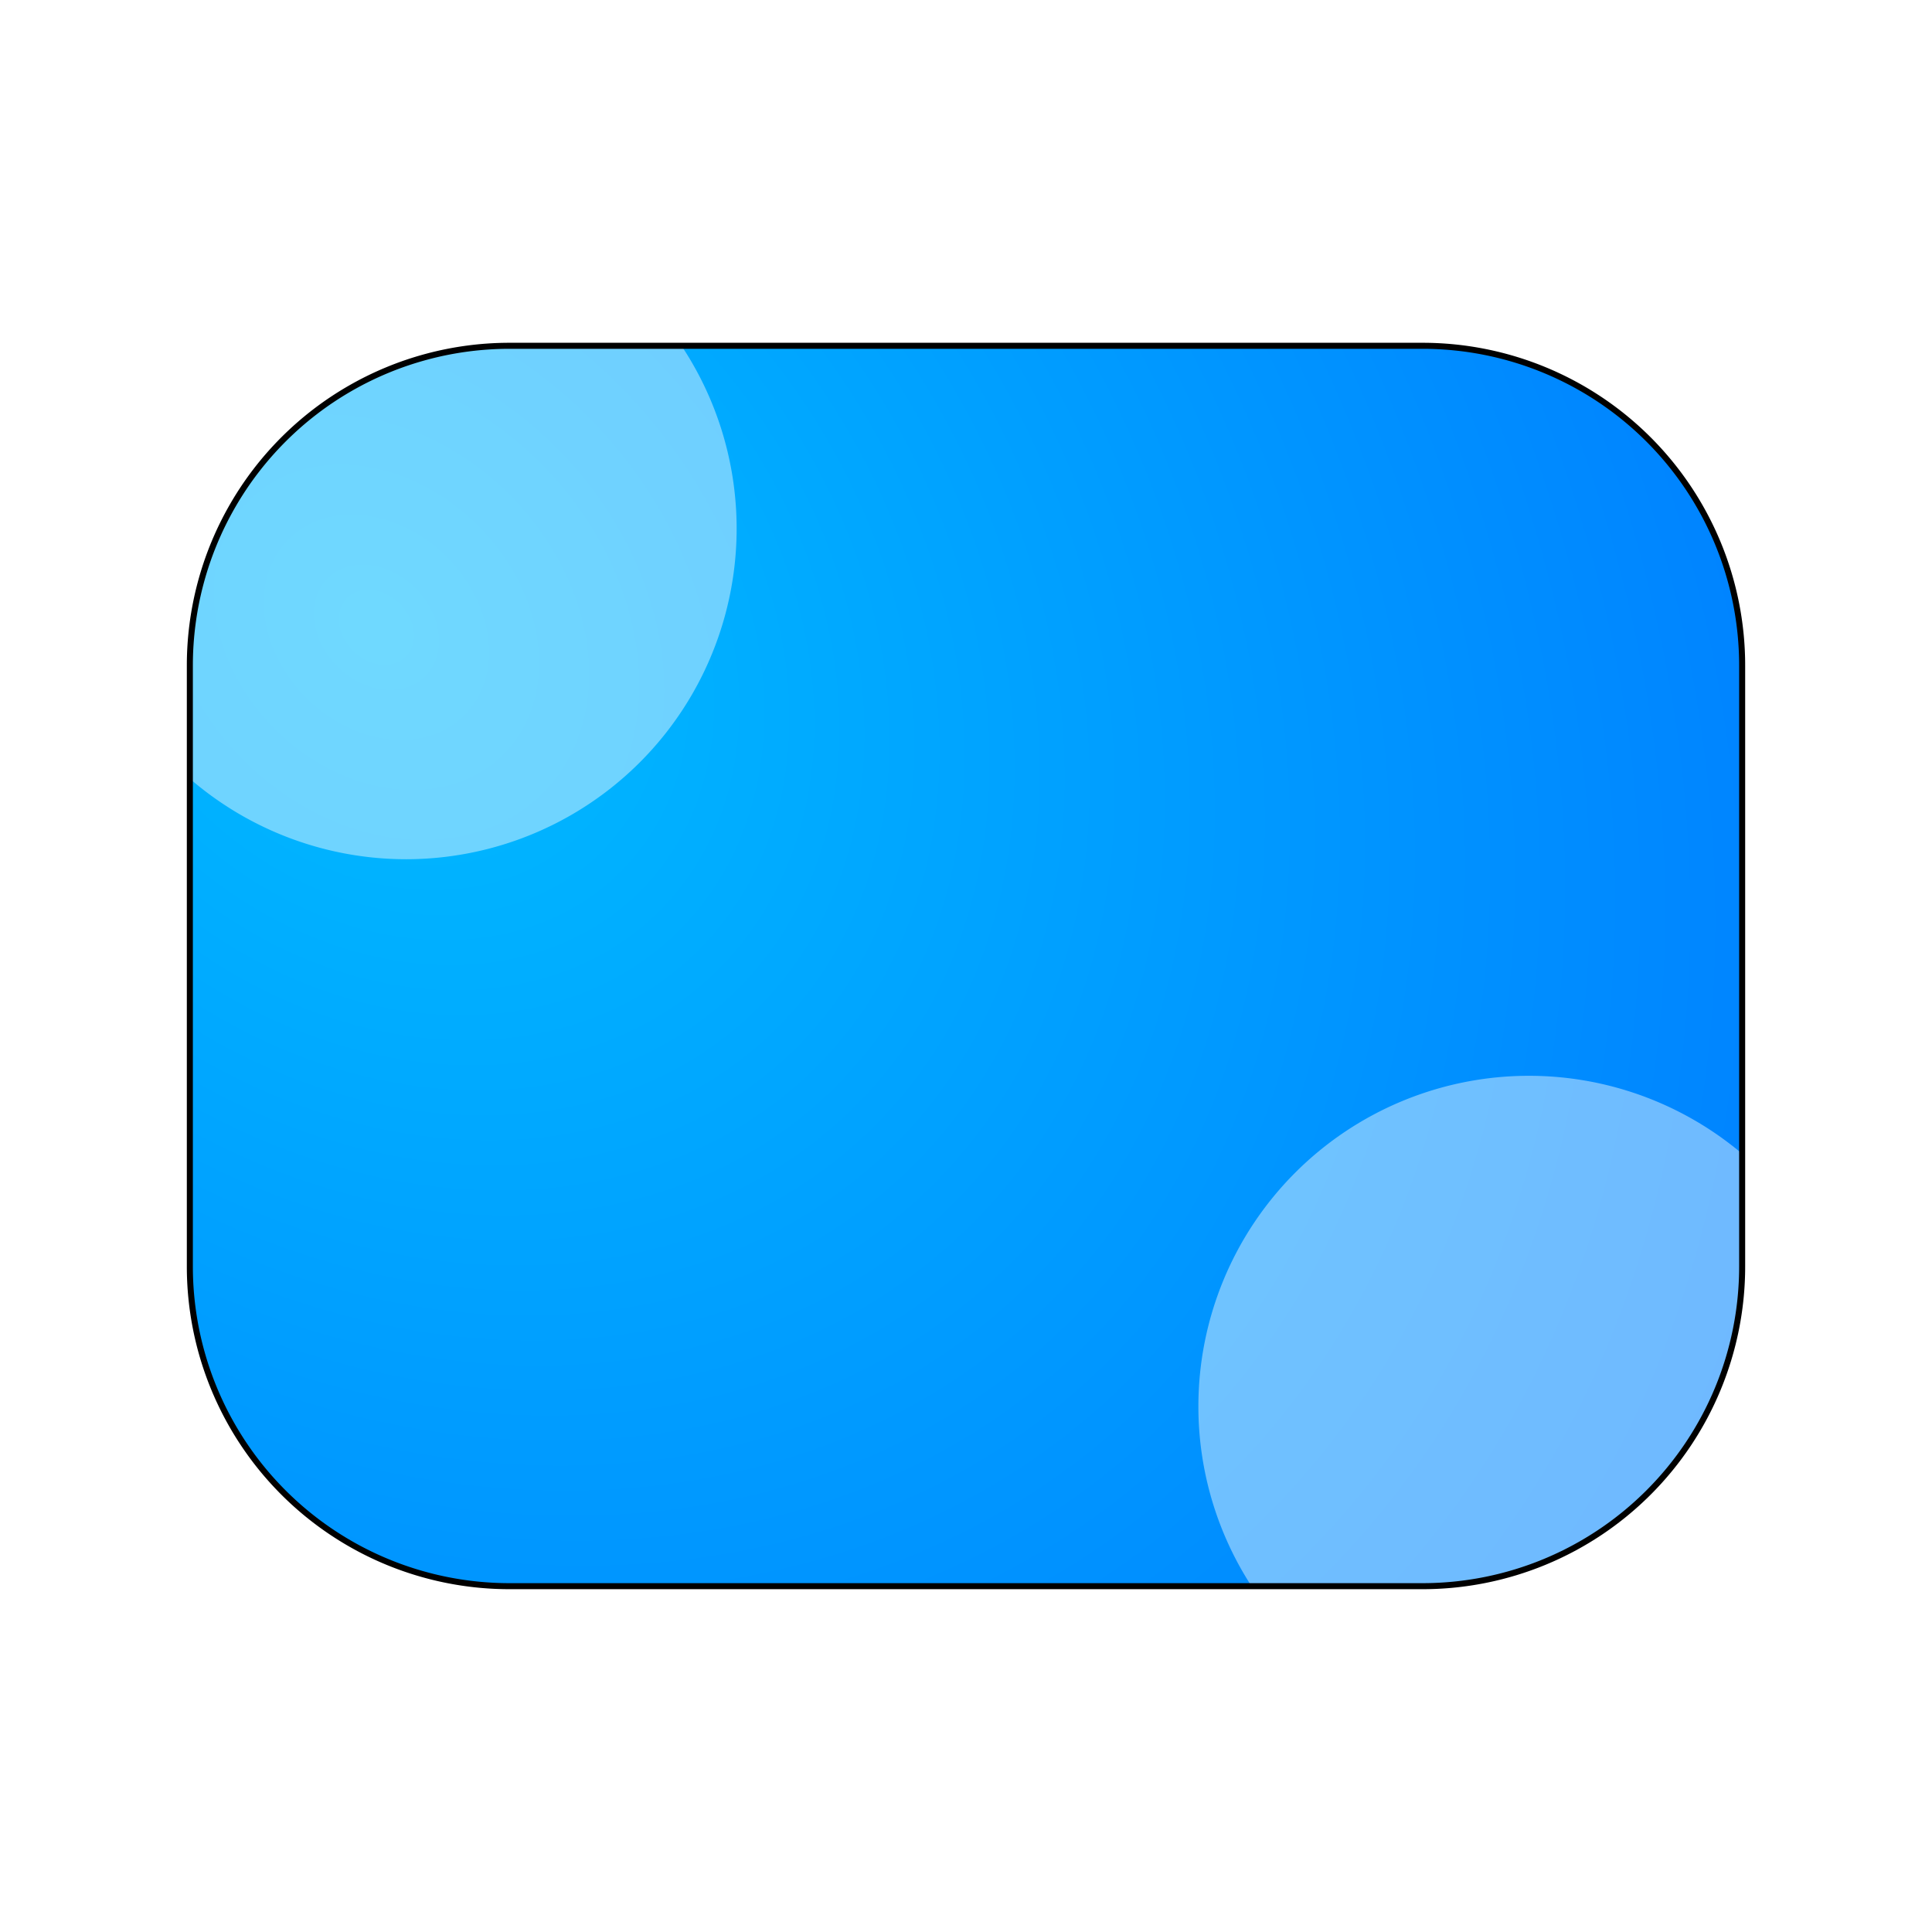 <?xml version="1.0" encoding="UTF-8" standalone="no"?>
<svg
   width="64"
   height="64"
   version="1"
   id="svg5"
   sodipodi:docname="preferences-desktop-gestures-screenedges.svg"
   inkscape:version="1.3.2 (091e20ef0f, 2023-11-25, custom)"
   xmlns:inkscape="http://www.inkscape.org/namespaces/inkscape"
   xmlns:sodipodi="http://sodipodi.sourceforge.net/DTD/sodipodi-0.dtd"
   xmlns:xlink="http://www.w3.org/1999/xlink"
   xmlns="http://www.w3.org/2000/svg"
   xmlns:svg="http://www.w3.org/2000/svg">
  <defs
     id="defs5">
    <linearGradient
       id="linearGradient2"
       inkscape:collect="always">
      <stop
         style="stop-color:#00bcff;stop-opacity:1;"
         offset="0"
         id="stop2" />
      <stop
         style="stop-color:#0072ff;stop-opacity:1;"
         offset="1"
         id="stop3" />
    </linearGradient>
    <inkscape:path-effect
       effect="fillet_chamfer"
       id="path-effect2"
       is_visible="true"
       lpeversion="1"
       nodesatellites_param="F,0,1,1,0,10.59,0,1 @ F,0,0,1,0,10.59,0,1 @ F,0,1,1,0,10.59,0,1 @ F,0,1,1,0,10.59,0,1"
       radius="0"
       unit="px"
       method="auto"
       mode="F"
       chamfer_steps="1"
       flexible="false"
       use_knot_distance="true"
       apply_no_radius="true"
       apply_with_radius="true"
       only_selected="false"
       hide_knots="false" />
    <inkscape:path-effect
       effect="fillet_chamfer"
       id="path-effect1"
       is_visible="true"
       lpeversion="1"
       nodesatellites_param="F,0,0,1,0,0,0,1 @ F,0,0,1,0,0,0,1 @ F,0,0,1,0,0,0,1 @ F,0,0,1,0,0,0,1 @ F,0,0,1,0,0,0,1 @ F,0,0,1,0,0,0,1 @ F,0,0,1,0,0,0,1 @ F,0,0,1,0,0,0,1 | F,0,0,1,0,0,0,1 @ F,0,0,1,0,0,0,1 @ F,0,0,1,0,0,0,1 @ F,0,0,1,0,0,0,1"
       radius="0"
       unit="px"
       method="auto"
       mode="F"
       chamfer_steps="1"
       flexible="false"
       use_knot_distance="true"
       apply_no_radius="true"
       apply_with_radius="true"
       only_selected="false"
       hide_knots="false" />
    <radialGradient
       inkscape:collect="always"
       xlink:href="#linearGradient2"
       id="radialGradient3"
       cx="10.323"
       cy="15.044"
       fx="10.323"
       fy="15.044"
       r="25.811"
       gradientTransform="matrix(1.856,1.856,-1.485,1.485,15.649,-20.72)"
       gradientUnits="userSpaceOnUse" />
    <inkscape:path-effect
       effect="fillet_chamfer"
       id="path-effect2-2"
       is_visible="true"
       lpeversion="1"
       nodesatellites_param="F,0,1,1,0,10.59,0,1 @ F,0,0,1,0,10.59,0,1 @ F,0,1,1,0,10.59,0,1 @ F,0,1,1,0,10.59,0,1"
       radius="0"
       unit="px"
       method="auto"
       mode="F"
       chamfer_steps="1"
       flexible="false"
       use_knot_distance="true"
       apply_no_radius="true"
       apply_with_radius="true"
       only_selected="false"
       hide_knots="false" />
    <inkscape:path-effect
       effect="fillet_chamfer"
       id="path-effect2-9"
       is_visible="true"
       lpeversion="1"
       nodesatellites_param="F,0,1,1,0,10.59,0,1 @ F,0,0,1,0,10.59,0,1 @ F,0,1,1,0,10.59,0,1 @ F,0,1,1,0,10.59,0,1"
       radius="0"
       unit="px"
       method="auto"
       mode="F"
       chamfer_steps="1"
       flexible="false"
       use_knot_distance="true"
       apply_no_radius="true"
       apply_with_radius="true"
       only_selected="false"
       hide_knots="false" />
    <filter
       inkscape:collect="always"
       style="color-interpolation-filters:sRGB"
       id="filter3"
       x="-0.121"
       y="-0.151"
       width="1.241"
       height="1.302">
      <feGaussianBlur
         inkscape:collect="always"
         stdDeviation="2.542"
         id="feGaussianBlur3" />
    </filter>
  </defs>
  <sodipodi:namedview
     id="namedview5"
     pagecolor="#ffffff"
     bordercolor="#000000"
     borderopacity="0.25"
     inkscape:showpageshadow="2"
     inkscape:pageopacity="0.0"
     inkscape:pagecheckerboard="0"
     inkscape:deskcolor="#d1d1d1"
     inkscape:zoom="9.8111066"
     inkscape:cx="25.226512"
     inkscape:cy="34.043051"
     inkscape:window-width="1920"
     inkscape:window-height="1020"
     inkscape:window-x="0"
     inkscape:window-y="0"
     inkscape:window-maximized="1"
     inkscape:current-layer="svg5" />
  <path
     id="rect1"
     style="fill:url(#radialGradient3);stroke:#000000;stroke-width:0;stroke-linecap:round;stroke-linejoin:round;stroke-miterlimit:2.1;paint-order:markers stroke fill;stroke-dasharray:none"
     d="m 16.879,11.455 h 30.242 a 10.59,10.59 45 0 1 10.59,10.59 v 19.909 a 10.59,10.59 135 0 1 -10.59,10.59 H 16.879 A 10.59,10.59 45 0 1 6.289,41.955 V 22.045 A 10.59,10.59 135 0 1 16.879,11.455 Z"
     inkscape:path-effect="#path-effect2"
     inkscape:original-d="M 6.2888794,11.455221 H 57.711121 V 52.544779 H 6.2888794 Z" />
  <path
     id="rect1-9"
     style="opacity:0.434;fill:#ffffff;fill-opacity:1;stroke:none;stroke-width:0.2;stroke-linecap:round;stroke-linejoin:round;stroke-miterlimit:2.1;paint-order:markers stroke fill"
     d="M 16.879,11.455 A 10.59,10.59 0 0 0 6.289,22.045 v 3.75 a 10.953,10.953 0 0 0 7.16,2.668 10.953,10.953 0 0 0 10.953,-10.953 10.953,10.953 0 0 0 -1.826,-6.055 z" />
  <path
     id="rect1-9-1"
     style="opacity:0.434;fill:#ffffff;fill-opacity:1;stroke:none;stroke-width:0.2;stroke-linecap:round;stroke-linejoin:round;stroke-miterlimit:2.1;paint-order:markers stroke fill"
     d="M 47.221,52.645 A 10.59,10.59 0 0 0 57.811,42.055 v -3.75 a 10.953,10.953 0 0 0 -7.16,-2.668 10.953,10.953 0 0 0 -10.953,10.953 10.953,10.953 0 0 0 1.826,6.055 z" />
  <path
     id="rect1-3"
     style="fill:none;stroke:#000000;stroke-width:0.2;stroke-linecap:round;stroke-linejoin:round;stroke-miterlimit:2.1;stroke-dasharray:none;paint-order:markers stroke fill;filter:url(#filter3)"
     d="m 16.879,11.455 h 30.242 a 10.59,10.59 45 0 1 10.59,10.59 v 19.909 a 10.59,10.59 135 0 1 -10.59,10.59 H 16.879 A 10.59,10.59 45 0 1 6.289,41.955 V 22.045 A 10.59,10.59 135 0 1 16.879,11.455 Z"
     inkscape:path-effect="#path-effect2-9"
     inkscape:original-d="M 6.2888794,11.455221 H 57.711121 V 52.544779 H 6.2888794 Z" />
</svg>
